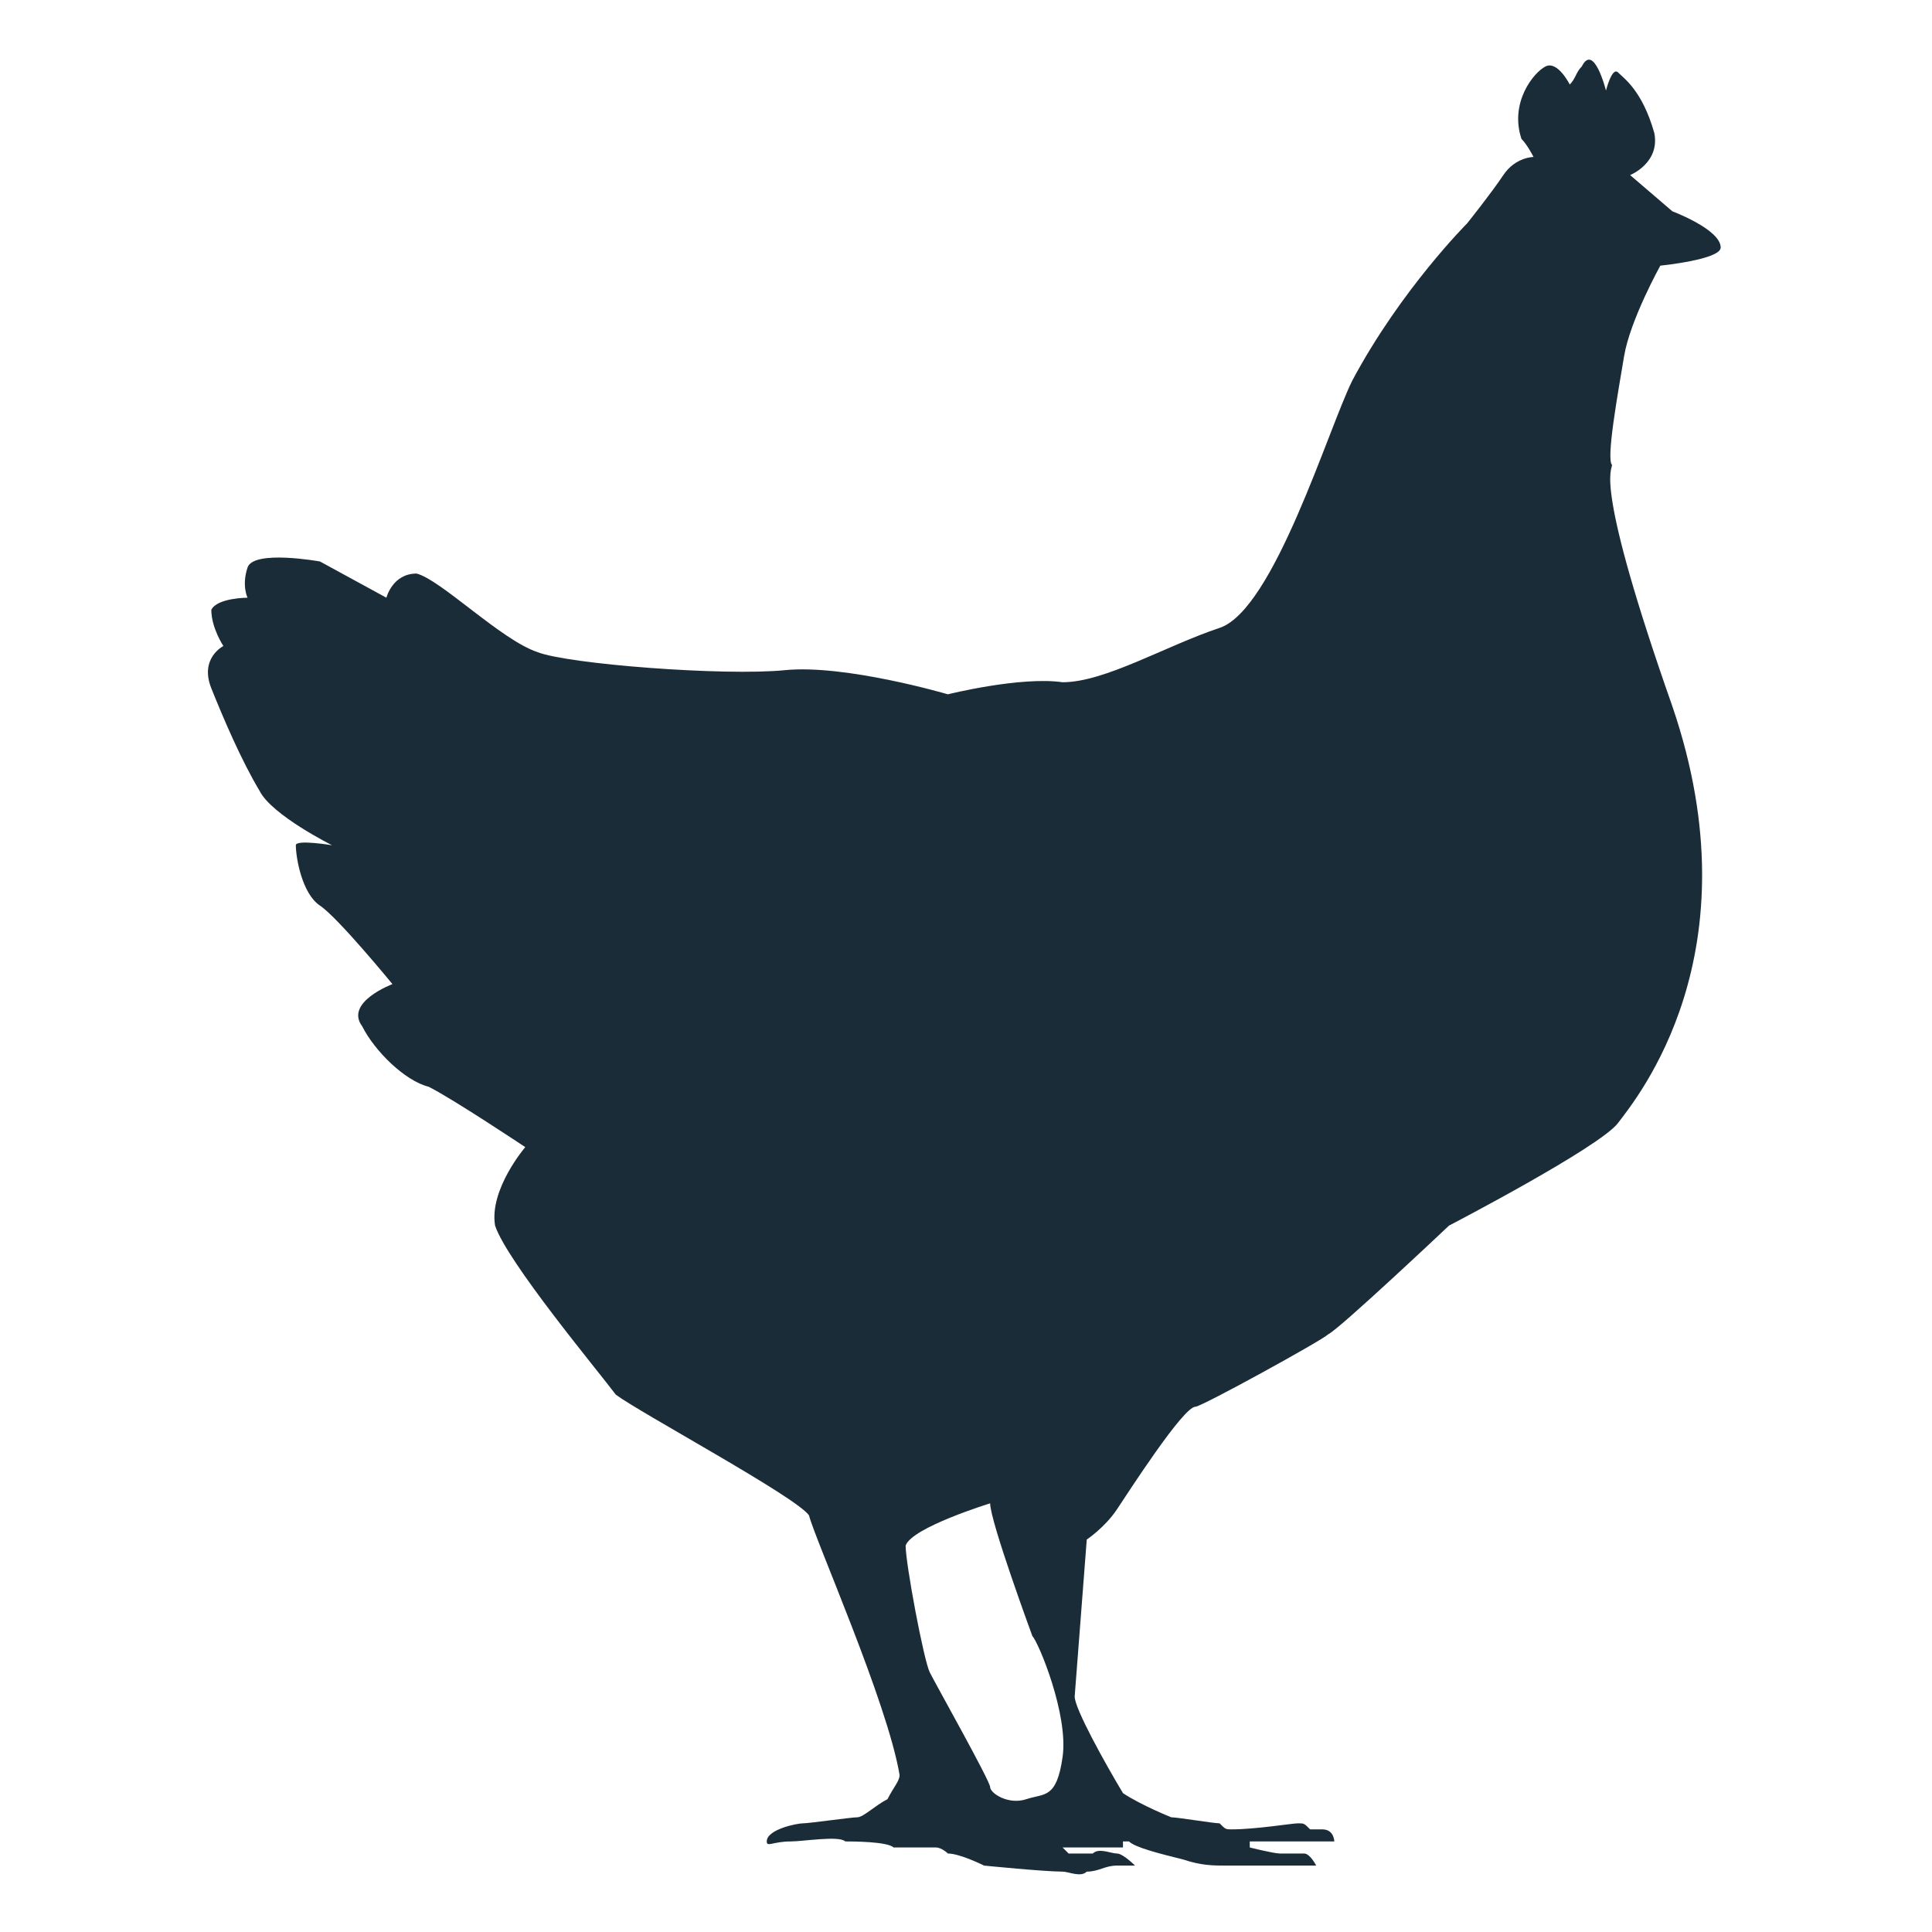 <?xml version="1.0" encoding="utf-8"?>
<!-- Generator: Adobe Illustrator 25.4.1, SVG Export Plug-In . SVG Version: 6.00 Build 0)  -->
<svg version="1.1" id="chicken" xmlns="http://www.w3.org/2000/svg" xmlns:xlink="http://www.w3.org/1999/xlink" x="0px" y="0px"
	 viewBox="0 0 32 32" style="enable-background:new 0 0 32 32;" xml:space="preserve">
<style type="text/css">
	.st0{fill:#1B2C39;}
</style>
<path class="st0" d="M26.9,5.9c0.1-0.6,0.6-1.5,0.6-1.5s1-0.1,1-0.3c0-0.3-0.8-0.6-0.8-0.6L27,2.9c0,0,0.5-0.2,0.4-0.7
	c-0.2-0.7-0.5-0.9-0.6-1s-0.2,0.3-0.2,0.3s-0.2-0.8-0.4-0.4c-0.1,0.1-0.1,0.2-0.2,0.3c0,0-0.2-0.4-0.4-0.3c-0.2,0.1-0.6,0.6-0.4,1.2
	c0.1,0.1,0.2,0.3,0.2,0.3s-0.3,0-0.5,0.3s-0.6,0.8-0.6,0.8s-1.1,1.1-1.9,2.6c-0.4,0.8-1.3,3.8-2.2,4.1c-0.9,0.3-1.9,0.9-2.6,0.9
	c-0.7-0.1-1.9,0.2-1.9,0.2S14,11,13,11.1S9.4,11,8.9,10.8c-0.6-0.2-1.6-1.2-2-1.3c-0.4,0-0.5,0.4-0.5,0.4L5.3,9.3
	c0,0-1.1-0.2-1.2,0.1s0,0.5,0,0.5s-0.5,0-0.6,0.2c0,0.3,0.2,0.6,0.2,0.6s-0.4,0.2-0.2,0.7s0.5,1.2,0.8,1.7C4.5,13.5,5.5,14,5.5,14
	s-0.6-0.1-0.6,0c0,0.2,0.1,0.8,0.4,1s1.2,1.3,1.2,1.3S5.7,16.6,6,17c0.2,0.4,0.7,0.9,1.1,1c0.4,0.2,1.6,1,1.6,1s-0.6,0.7-0.5,1.3
	c0.2,0.6,1.7,2.4,2,2.8c0.4,0.3,3,1.7,3.2,2c0.1,0.4,1.3,3.1,1.5,4.3c0,0.1-0.1,0.2-0.2,0.4c-0.2,0.1-0.4,0.3-0.5,0.3
	s-0.8,0.1-0.9,0.1c-0.1,0-0.6,0.1-0.6,0.3c0,0.1,0.1,0,0.4,0c0.2,0,0.8-0.1,0.9,0c0.1,0,0.7,0,0.8,0.1c0.1,0,0.4,0,0.7,0
	c0.1,0,0.2,0.1,0.2,0.1c0.2,0,0.6,0.2,0.6,0.2s1,0.1,1.3,0.1c0.1,0,0.3,0.1,0.4,0c0.2,0,0.3-0.1,0.5-0.1c0.1,0,0.3,0,0.3,0
	s-0.2-0.2-0.3-0.2s-0.3-0.1-0.4,0c-0.1,0-0.2,0-0.4,0l-0.1-0.1c0.2,0,0.4,0,0.4,0c0.1,0,0.4,0,0.4,0h0.2c0,0,0,0,0-0.1l0,0
	c0,0,0,0,0.1,0c0.1,0.1,0.5,0.2,0.9,0.3l0,0l0,0c0.3,0.1,0.5,0.1,0.7,0.1c0.3,0,1.2,0,1.2,0l0,0c0.1,0,0.1,0,0.1,0s0.1,0,0.2,0
	c0,0-0.1-0.2-0.2-0.2s-0.3,0-0.4,0s-0.5-0.1-0.5-0.1v-0.1h0.1h0.9c0.1,0,0.1,0,0.2,0h0.2c0,0,0-0.2-0.2-0.2c-0.1,0-0.1,0-0.2,0
	c-0.1-0.1-0.1-0.1-0.2-0.1s-0.7,0.1-1.1,0.1c-0.1,0-0.1,0-0.2-0.1c-0.1,0-0.7-0.1-0.8-0.1c0,0-0.5-0.2-0.8-0.4
	c-0.3-0.5-0.8-1.4-0.8-1.6l0.2-2.6c0,0,0.3-0.2,0.5-0.5s1.1-1.7,1.3-1.7c0.1,0,2.1-1.1,2.2-1.2c0.2-0.1,2-1.8,2-1.8s2.5-1.3,2.8-1.7
	c0.3-0.4,2.3-2.8,0.9-6.9c-1.3-3.7-1-3.9-1-4C26.6,7.6,26.8,6.5,26.9,5.9L26.9,5.9z M17.6,29.1c-0.1,0.7-0.3,0.6-0.6,0.7
	c-0.3,0.1-0.6-0.1-0.6-0.2s-0.9-1.7-1-1.9c-0.1-0.2-0.4-1.8-0.4-2.1c0.1-0.3,1.4-0.7,1.4-0.7c0,0.3,0.7,2.2,0.7,2.2
	C17.2,27.2,17.7,28.4,17.6,29.1L17.6,29.1z"/>
</svg>
